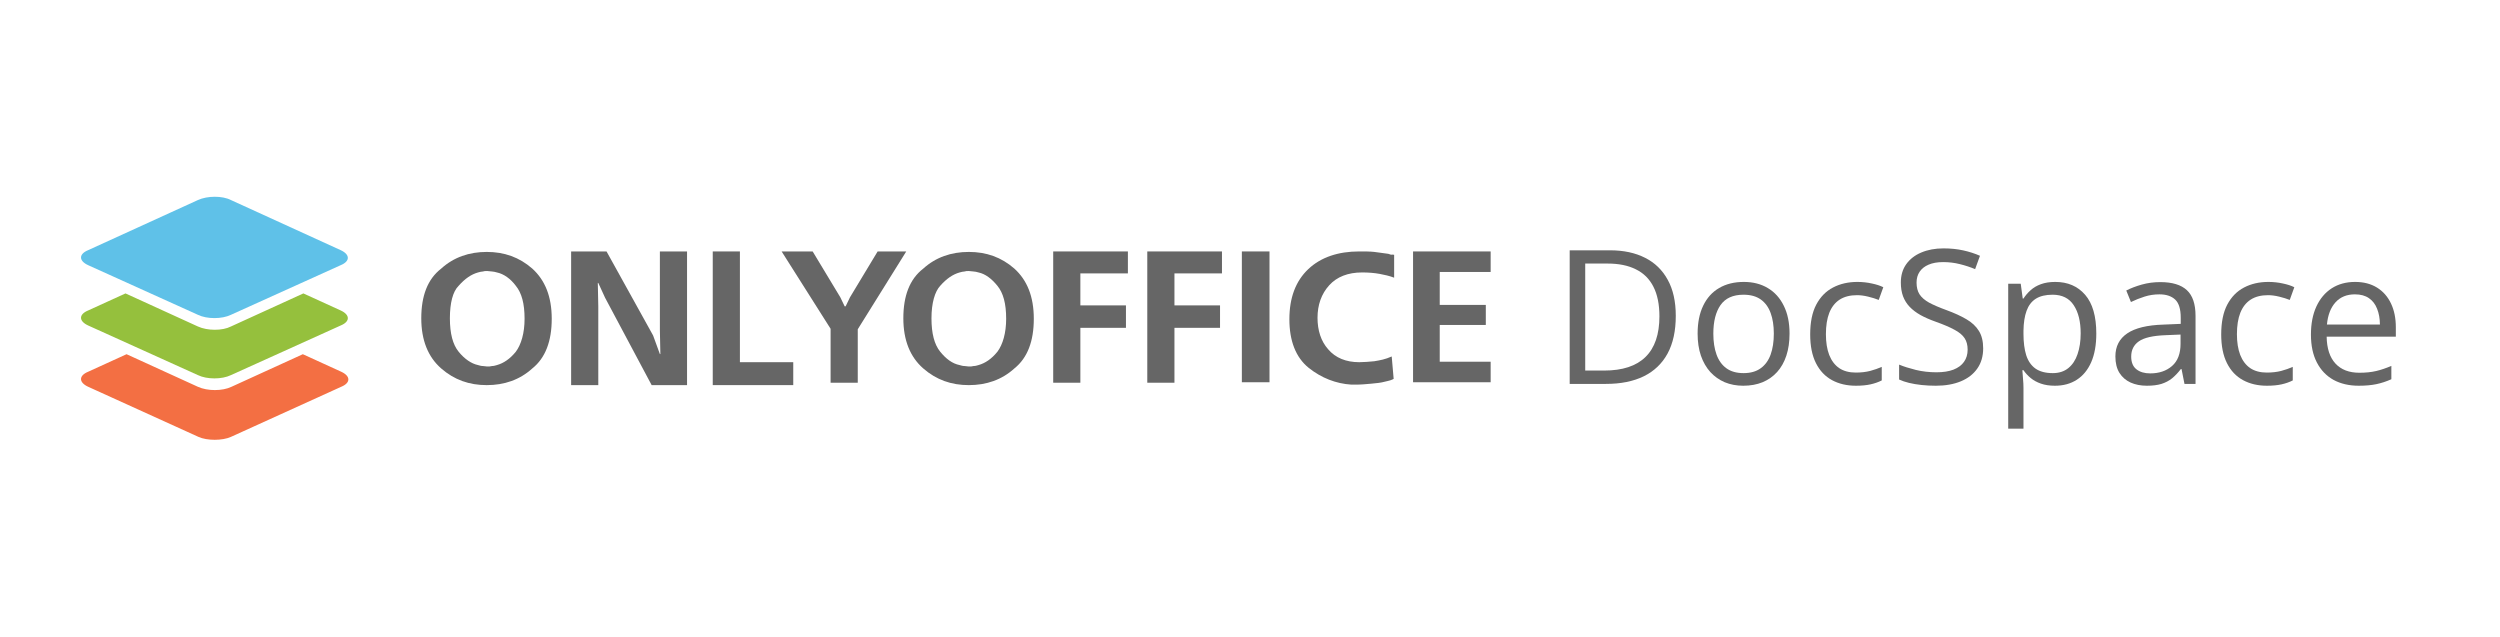 <svg width="864" height="220" viewBox="0 0 864 220" fill="none" xmlns="http://www.w3.org/2000/svg">
<path fill-rule="evenodd" clip-rule="evenodd" d="M68.584 150.986L30.485 133.675C27.172 132.162 27.172 129.809 30.485 128.464L43.736 122.414L68.4 133.675C71.712 135.187 76.866 135.187 79.995 133.675L104.658 122.414L117.91 128.464C121.222 129.977 121.222 132.33 117.91 133.675L79.811 150.986C76.866 152.331 71.528 152.331 68.584 150.986Z" fill="#F36F43"/>
<path fill-rule="evenodd" clip-rule="evenodd" d="M68.4 129.641L30.485 112.497C27.172 110.985 27.172 108.632 30.485 107.287L43.368 101.405L68.4 112.834C71.712 114.346 76.866 114.346 79.811 112.834L104.842 101.405L117.725 107.287C121.038 108.8 121.038 111.153 117.725 112.497L79.811 129.641C76.682 131.154 71.528 131.154 68.4 129.641Z" fill="#95C03D"/>
<path fill-rule="evenodd" clip-rule="evenodd" d="M68.4 108.8L30.485 91.656C27.172 90.144 27.172 87.791 30.485 86.446L68.4 69.135C71.712 67.622 76.866 67.622 79.811 69.135L117.725 86.446C121.038 87.959 121.038 90.312 117.725 91.656L79.811 108.8C76.682 110.313 71.528 110.313 68.4 108.8Z" fill="#5FC1E8"/>
<path d="M145.593 109.999C145.593 102.244 147.772 96.47 152.465 92.84C156.823 88.88 162.186 87.065 168.22 87.065C174.254 87.065 179.45 88.88 183.975 92.84C188.333 96.8 190.679 102.409 190.679 110.164C190.679 117.918 188.501 123.693 183.975 127.323C179.617 131.283 174.254 133.098 168.22 133.098C162.186 133.098 156.99 131.283 152.465 127.323C147.939 123.363 145.593 117.589 145.593 109.999ZM155.482 109.999C155.482 115.279 156.487 119.073 158.499 121.548C160.51 124.023 162.856 125.673 165.203 126.168C165.873 126.333 166.209 126.498 166.879 126.498C167.382 126.498 167.885 126.663 168.388 126.663C169.058 126.663 169.393 126.663 170.064 126.498C170.734 126.498 171.069 126.333 171.74 126.168C174.086 125.508 176.265 124.023 178.276 121.548C180.12 119.073 181.293 115.114 181.293 110.164C181.293 104.884 180.288 101.255 178.276 98.78C176.433 96.305 174.086 94.655 171.74 94.16C171.069 93.995 170.566 93.83 170.064 93.83C169.393 93.83 169.058 93.665 168.388 93.665C167.717 93.665 167.382 93.665 166.879 93.83C166.376 93.83 165.873 93.995 165.203 94.16C162.856 94.82 160.678 96.305 158.499 98.78C156.487 100.76 155.482 104.719 155.482 109.999Z" fill="#666666"/>
<path d="M197.384 86.897H209.619L225.71 115.935L228.056 122.37H228.224L228.056 114.121V86.897H237.442V133.094H225.207L209.116 102.901L206.77 97.787H206.602L206.77 105.871V133.094H197.384V86.897Z" fill="#666666"/>
<path d="M246.325 86.897H255.711V125.175H274.148V133.094H246.325V86.897V86.897Z" fill="#666666"/>
<path d="M270.127 86.897H280.854L290.408 102.736L291.916 105.871H292.251L293.76 102.736L303.313 86.897H313.202L296.442 113.791V132.269H287.055V113.626L270.127 86.897Z" fill="#666666"/>
<path d="M312.196 109.999C312.196 102.244 314.375 96.47 319.068 92.84C323.426 88.88 328.789 87.065 334.823 87.065C340.857 87.065 346.053 88.88 350.578 92.84C354.936 96.8 357.283 102.409 357.283 110.164C357.283 117.918 355.104 123.693 350.578 127.323C346.22 131.283 340.857 133.098 334.823 133.098C328.789 133.098 323.593 131.283 319.068 127.323C314.542 123.363 312.196 117.589 312.196 109.999ZM321.917 109.999C321.917 115.279 322.923 119.073 324.934 121.548C326.945 124.023 329.124 125.673 331.638 126.168C332.309 126.333 332.644 126.498 333.314 126.498C333.817 126.498 334.32 126.663 334.823 126.663C335.493 126.663 335.829 126.663 336.499 126.498C337.169 126.498 337.505 126.333 338.175 126.168C340.522 125.508 342.701 124.023 344.712 121.548C346.556 119.073 347.729 115.114 347.729 110.164C347.729 104.884 346.723 101.255 344.712 98.78C342.701 96.305 340.522 94.655 338.175 94.16C337.505 93.995 337.002 93.83 336.499 93.83C335.829 93.83 335.493 93.665 334.823 93.665C334.153 93.665 333.817 93.665 333.314 93.83C332.812 93.83 332.309 93.995 331.638 94.16C329.292 94.82 327.113 96.305 324.934 98.78C323.09 100.76 321.917 104.719 321.917 109.999Z" fill="#666666"/>
<path d="M363.987 86.897H389.799V94.487H373.373V105.541H389.129V113.296H373.373V132.269H363.987V86.897Z" fill="#666666"/>
<path d="M396.502 86.897H422.314V94.487H405.889V105.541H421.644V113.296H405.889V132.269H396.502V86.897Z" fill="#666666"/>
<path d="M429.186 132.104V86.897H438.739V132.104H429.186Z" fill="#666666"/>
<path d="M481.815 88.052V95.972C480.139 95.312 478.463 94.982 476.787 94.652C474.943 94.322 472.932 94.157 470.753 94.157C465.892 94.157 462.037 95.642 459.355 98.612C456.673 101.581 455.333 105.376 455.333 109.831C455.333 114.121 456.506 117.915 459.02 120.72C461.534 123.69 465.222 125.175 469.747 125.175C471.423 125.175 473.099 125.01 474.943 124.845C476.954 124.515 478.798 124.185 480.977 123.195L481.647 130.95C481.312 131.115 480.977 131.28 480.474 131.444C479.803 131.609 479.301 131.774 478.463 131.939C477.289 132.269 475.781 132.434 473.937 132.599C472.093 132.764 470.417 132.929 468.406 132.929C468.071 132.929 467.736 132.929 467.736 132.929C467.4 132.929 467.065 132.929 467.065 132.929C461.702 132.599 456.673 130.62 452.316 127.155C447.79 123.525 445.611 117.75 445.611 110.326C445.611 102.901 447.79 97.127 452.148 93.002C456.506 88.877 462.54 86.897 469.747 86.897C471.758 86.897 473.434 86.897 474.943 87.062C476.619 87.227 478.127 87.557 479.803 87.722C480.139 87.887 480.474 87.887 480.809 88.052C480.977 87.887 481.312 88.052 481.815 88.052Z" fill="#666666"/>
<path d="M488.353 86.897H515.17V93.992H497.571V105.376H513.494V112.306H497.571V125.01H515.17V132.104H488.353V86.897Z" fill="#666666"/>
<path d="M813.915 97.433C816.863 97.433 819.389 98.085 821.494 99.391C823.6 100.696 825.21 102.528 826.326 104.886C827.442 107.223 828 109.959 828 113.096V116.349H804.094C804.157 120.412 805.168 123.507 807.126 125.634C809.084 127.76 811.842 128.823 815.4 128.823C817.589 128.823 819.526 128.623 821.21 128.223C822.895 127.823 824.642 127.234 826.453 126.455V131.066C824.705 131.844 822.968 132.413 821.242 132.771C819.537 133.129 817.515 133.308 815.178 133.308C811.852 133.308 808.947 132.634 806.462 131.287C803.999 129.918 802.083 127.918 800.715 125.286C799.346 122.655 798.662 119.434 798.662 115.623C798.662 111.896 799.283 108.675 800.525 105.959C801.789 103.222 803.557 101.117 805.831 99.643C808.126 98.17 810.82 97.433 813.915 97.433ZM813.852 101.728C811.052 101.728 808.82 102.643 807.157 104.475C805.494 106.307 804.504 108.865 804.189 112.149H822.505C822.484 110.086 822.158 108.275 821.526 106.717C820.916 105.138 819.979 103.917 818.715 103.054C817.452 102.17 815.831 101.728 813.852 101.728Z" fill="#666666"/>
<path d="M783.44 133.308C780.324 133.308 777.577 132.666 775.198 131.381C772.819 130.097 770.966 128.139 769.64 125.507C768.313 122.876 767.65 119.56 767.65 115.56C767.65 111.37 768.345 107.949 769.734 105.296C771.145 102.622 773.082 100.643 775.545 99.359C778.008 98.075 780.809 97.433 783.945 97.433C785.672 97.433 787.335 97.612 788.935 97.97C790.556 98.306 791.883 98.738 792.914 99.264L791.335 103.654C790.283 103.233 789.061 102.854 787.672 102.517C786.303 102.18 785.019 102.012 783.819 102.012C781.419 102.012 779.419 102.528 777.819 103.559C776.24 104.591 775.05 106.107 774.25 108.107C773.471 110.107 773.082 112.57 773.082 115.497C773.082 118.297 773.461 120.686 774.219 122.665C774.998 124.644 776.145 126.16 777.661 127.213C779.198 128.244 781.114 128.76 783.409 128.76C785.24 128.76 786.893 128.571 788.367 128.192C789.84 127.792 791.177 127.329 792.377 126.802V131.476C791.219 132.066 789.925 132.518 788.493 132.834C787.082 133.15 785.398 133.308 783.44 133.308Z" fill="#666666"/>
<path d="M746.587 97.496C750.713 97.496 753.776 98.422 755.776 100.275C757.776 102.128 758.777 105.086 758.777 109.149V132.676H754.955L753.945 127.56H753.692C752.724 128.823 751.713 129.886 750.66 130.75C749.608 131.592 748.387 132.234 746.997 132.676C745.629 133.097 743.944 133.308 741.944 133.308C739.839 133.308 737.965 132.939 736.323 132.202C734.702 131.465 733.418 130.35 732.47 128.855C731.544 127.36 731.081 125.465 731.081 123.17C731.081 119.718 732.449 117.065 735.186 115.212C737.923 113.36 742.092 112.349 747.692 112.181L753.661 111.928V109.812C753.661 106.822 753.018 104.728 751.734 103.528C750.45 102.328 748.639 101.728 746.302 101.728C744.492 101.728 742.765 101.991 741.123 102.517C739.481 103.043 737.923 103.664 736.449 104.38L734.839 100.401C736.397 99.601 738.186 98.917 740.207 98.349C742.229 97.78 744.355 97.496 746.587 97.496ZM753.597 115.623L748.324 115.844C744.008 116.012 740.965 116.718 739.197 117.96C737.428 119.202 736.544 120.96 736.544 123.234C736.544 125.213 737.144 126.676 738.344 127.623C739.544 128.571 741.134 129.044 743.113 129.044C746.187 129.044 748.702 128.192 750.66 126.486C752.618 124.781 753.597 122.223 753.597 118.812V115.623Z" fill="#666666"/>
<path d="M710.302 97.433C714.618 97.433 718.06 98.917 720.628 101.886C723.197 104.854 724.481 109.317 724.481 115.275C724.481 119.212 723.892 122.518 722.713 125.192C721.534 127.865 719.87 129.887 717.723 131.255C715.596 132.623 713.081 133.308 710.175 133.308C708.344 133.308 706.733 133.066 705.344 132.581C703.954 132.097 702.764 131.444 701.775 130.623C700.785 129.802 699.964 128.908 699.312 127.939H698.933C698.996 128.76 699.07 129.75 699.154 130.908C699.259 132.066 699.312 133.076 699.312 133.939V148.15H694.038V98.064H698.364L699.059 103.18H699.312C699.985 102.128 700.807 101.17 701.775 100.307C702.743 99.422 703.922 98.728 705.312 98.222C706.722 97.696 708.386 97.433 710.302 97.433ZM709.386 101.854C706.986 101.854 705.049 102.317 703.575 103.243C702.122 104.17 701.059 105.559 700.385 107.412C699.712 109.244 699.354 111.549 699.312 114.328V115.339C699.312 118.265 699.628 120.739 700.259 122.76C700.912 124.781 701.975 126.318 703.449 127.371C704.943 128.423 706.944 128.95 709.449 128.95C711.596 128.95 713.386 128.371 714.818 127.213C716.249 126.055 717.312 124.444 718.007 122.381C718.723 120.297 719.081 117.907 719.081 115.212C719.081 111.128 718.281 107.886 716.681 105.486C715.102 103.065 712.67 101.854 709.386 101.854Z" fill="#666666"/>
<path d="M685.384 120.391C685.384 123.128 684.7 125.465 683.331 127.402C681.984 129.318 680.089 130.781 677.647 131.792C675.205 132.802 672.331 133.308 669.026 133.308C667.278 133.308 665.625 133.223 664.067 133.055C662.509 132.886 661.078 132.644 659.773 132.329C658.467 132.013 657.32 131.623 656.33 131.16V126.013C657.909 126.665 659.836 127.276 662.109 127.844C664.383 128.392 666.762 128.665 669.247 128.665C671.562 128.665 673.52 128.36 675.12 127.749C676.721 127.118 677.931 126.223 678.752 125.065C679.594 123.886 680.015 122.476 680.015 120.833C680.015 119.254 679.668 117.939 678.973 116.886C678.278 115.812 677.121 114.844 675.499 113.981C673.899 113.096 671.71 112.159 668.931 111.17C666.973 110.475 665.246 109.717 663.752 108.896C662.257 108.054 661.004 107.107 659.994 106.054C658.983 105.001 658.215 103.78 657.688 102.391C657.183 101.001 656.93 99.412 656.93 97.622C656.93 95.159 657.551 93.053 658.794 91.306C660.057 89.538 661.794 88.19 664.004 87.264C666.236 86.316 668.794 85.843 671.678 85.843C674.141 85.843 676.415 86.074 678.5 86.537C680.605 87.001 682.531 87.622 684.279 88.401L682.605 93.011C680.942 92.317 679.173 91.738 677.299 91.275C675.447 90.811 673.531 90.58 671.552 90.58C669.573 90.58 667.899 90.874 666.531 91.464C665.183 92.032 664.152 92.843 663.436 93.896C662.72 94.948 662.362 96.201 662.362 97.654C662.362 99.275 662.699 100.622 663.373 101.696C664.067 102.77 665.162 103.728 666.657 104.57C668.173 105.391 670.173 106.254 672.657 107.159C675.373 108.149 677.678 109.201 679.573 110.317C681.468 111.412 682.91 112.759 683.9 114.36C684.889 115.939 685.384 117.949 685.384 120.391Z" fill="#666666"/>
<path d="M641.394 133.308C638.278 133.308 635.53 132.666 633.151 131.381C630.772 130.097 628.919 128.139 627.593 125.507C626.267 122.876 625.604 119.56 625.604 115.56C625.604 111.37 626.298 107.949 627.688 105.296C629.098 102.622 631.035 100.643 633.499 99.359C635.962 98.075 638.762 97.433 641.899 97.433C643.625 97.433 645.288 97.612 646.888 97.97C648.51 98.306 649.836 98.738 650.868 99.264L649.289 103.654C648.236 103.233 647.015 102.854 645.625 102.517C644.257 102.18 642.973 102.012 641.772 102.012C639.372 102.012 637.372 102.528 635.772 103.559C634.193 104.591 633.004 106.107 632.204 108.107C631.425 110.107 631.035 112.57 631.035 115.497C631.035 118.297 631.414 120.686 632.172 122.665C632.951 124.644 634.099 126.16 635.614 127.213C637.151 128.244 639.067 128.76 641.362 128.76C643.194 128.76 644.846 128.571 646.32 128.192C647.794 127.792 649.131 127.329 650.331 126.802V131.476C649.173 132.066 647.878 132.518 646.446 132.834C645.036 133.15 643.352 133.308 641.394 133.308Z" fill="#666666"/>
<path d="M618.466 115.307C618.466 118.149 618.097 120.686 617.361 122.918C616.624 125.15 615.56 127.034 614.171 128.571C612.781 130.108 611.097 131.287 609.118 132.108C607.16 132.908 604.939 133.308 602.455 133.308C600.139 133.308 598.012 132.908 596.076 132.108C594.16 131.287 592.496 130.108 591.086 128.571C589.696 127.034 588.612 125.15 587.833 122.918C587.075 120.686 586.696 118.149 586.696 115.307C586.696 111.517 587.338 108.296 588.623 105.644C589.907 102.97 591.739 100.938 594.118 99.549C596.518 98.138 599.37 97.433 602.676 97.433C605.834 97.433 608.592 98.138 610.95 99.549C613.329 100.959 615.171 103.001 616.476 105.675C617.803 108.328 618.466 111.538 618.466 115.307ZM592.128 115.307C592.128 118.086 592.496 120.497 593.233 122.539C593.97 124.581 595.107 126.16 596.644 127.276C598.181 128.392 600.16 128.95 602.581 128.95C604.981 128.95 606.95 128.392 608.487 127.276C610.044 126.16 611.192 124.581 611.929 122.539C612.666 120.497 613.034 118.086 613.034 115.307C613.034 112.549 612.666 110.17 611.929 108.17C611.192 106.149 610.055 104.591 608.518 103.496C606.981 102.401 604.992 101.854 602.549 101.854C598.949 101.854 596.307 103.043 594.623 105.422C592.96 107.802 592.128 111.096 592.128 115.307Z" fill="#666666"/>
<path d="M579.149 109.149C579.149 114.349 578.201 118.697 576.307 122.192C574.412 125.665 571.664 128.287 568.064 130.055C564.485 131.802 560.138 132.676 555.022 132.676H542.484V86.506H556.411C561.106 86.506 565.148 87.369 568.538 89.096C571.928 90.801 574.538 93.338 576.37 96.707C578.222 100.054 579.149 104.201 579.149 109.149ZM573.496 109.338C573.496 105.191 572.801 101.77 571.412 99.075C570.043 96.38 568.022 94.38 565.348 93.075C562.696 91.748 559.443 91.085 555.59 91.085H547.853V128.065H554.39C560.748 128.065 565.517 126.497 568.696 123.36C571.896 120.223 573.496 115.549 573.496 109.338Z" fill="#666666"/>
</svg>
